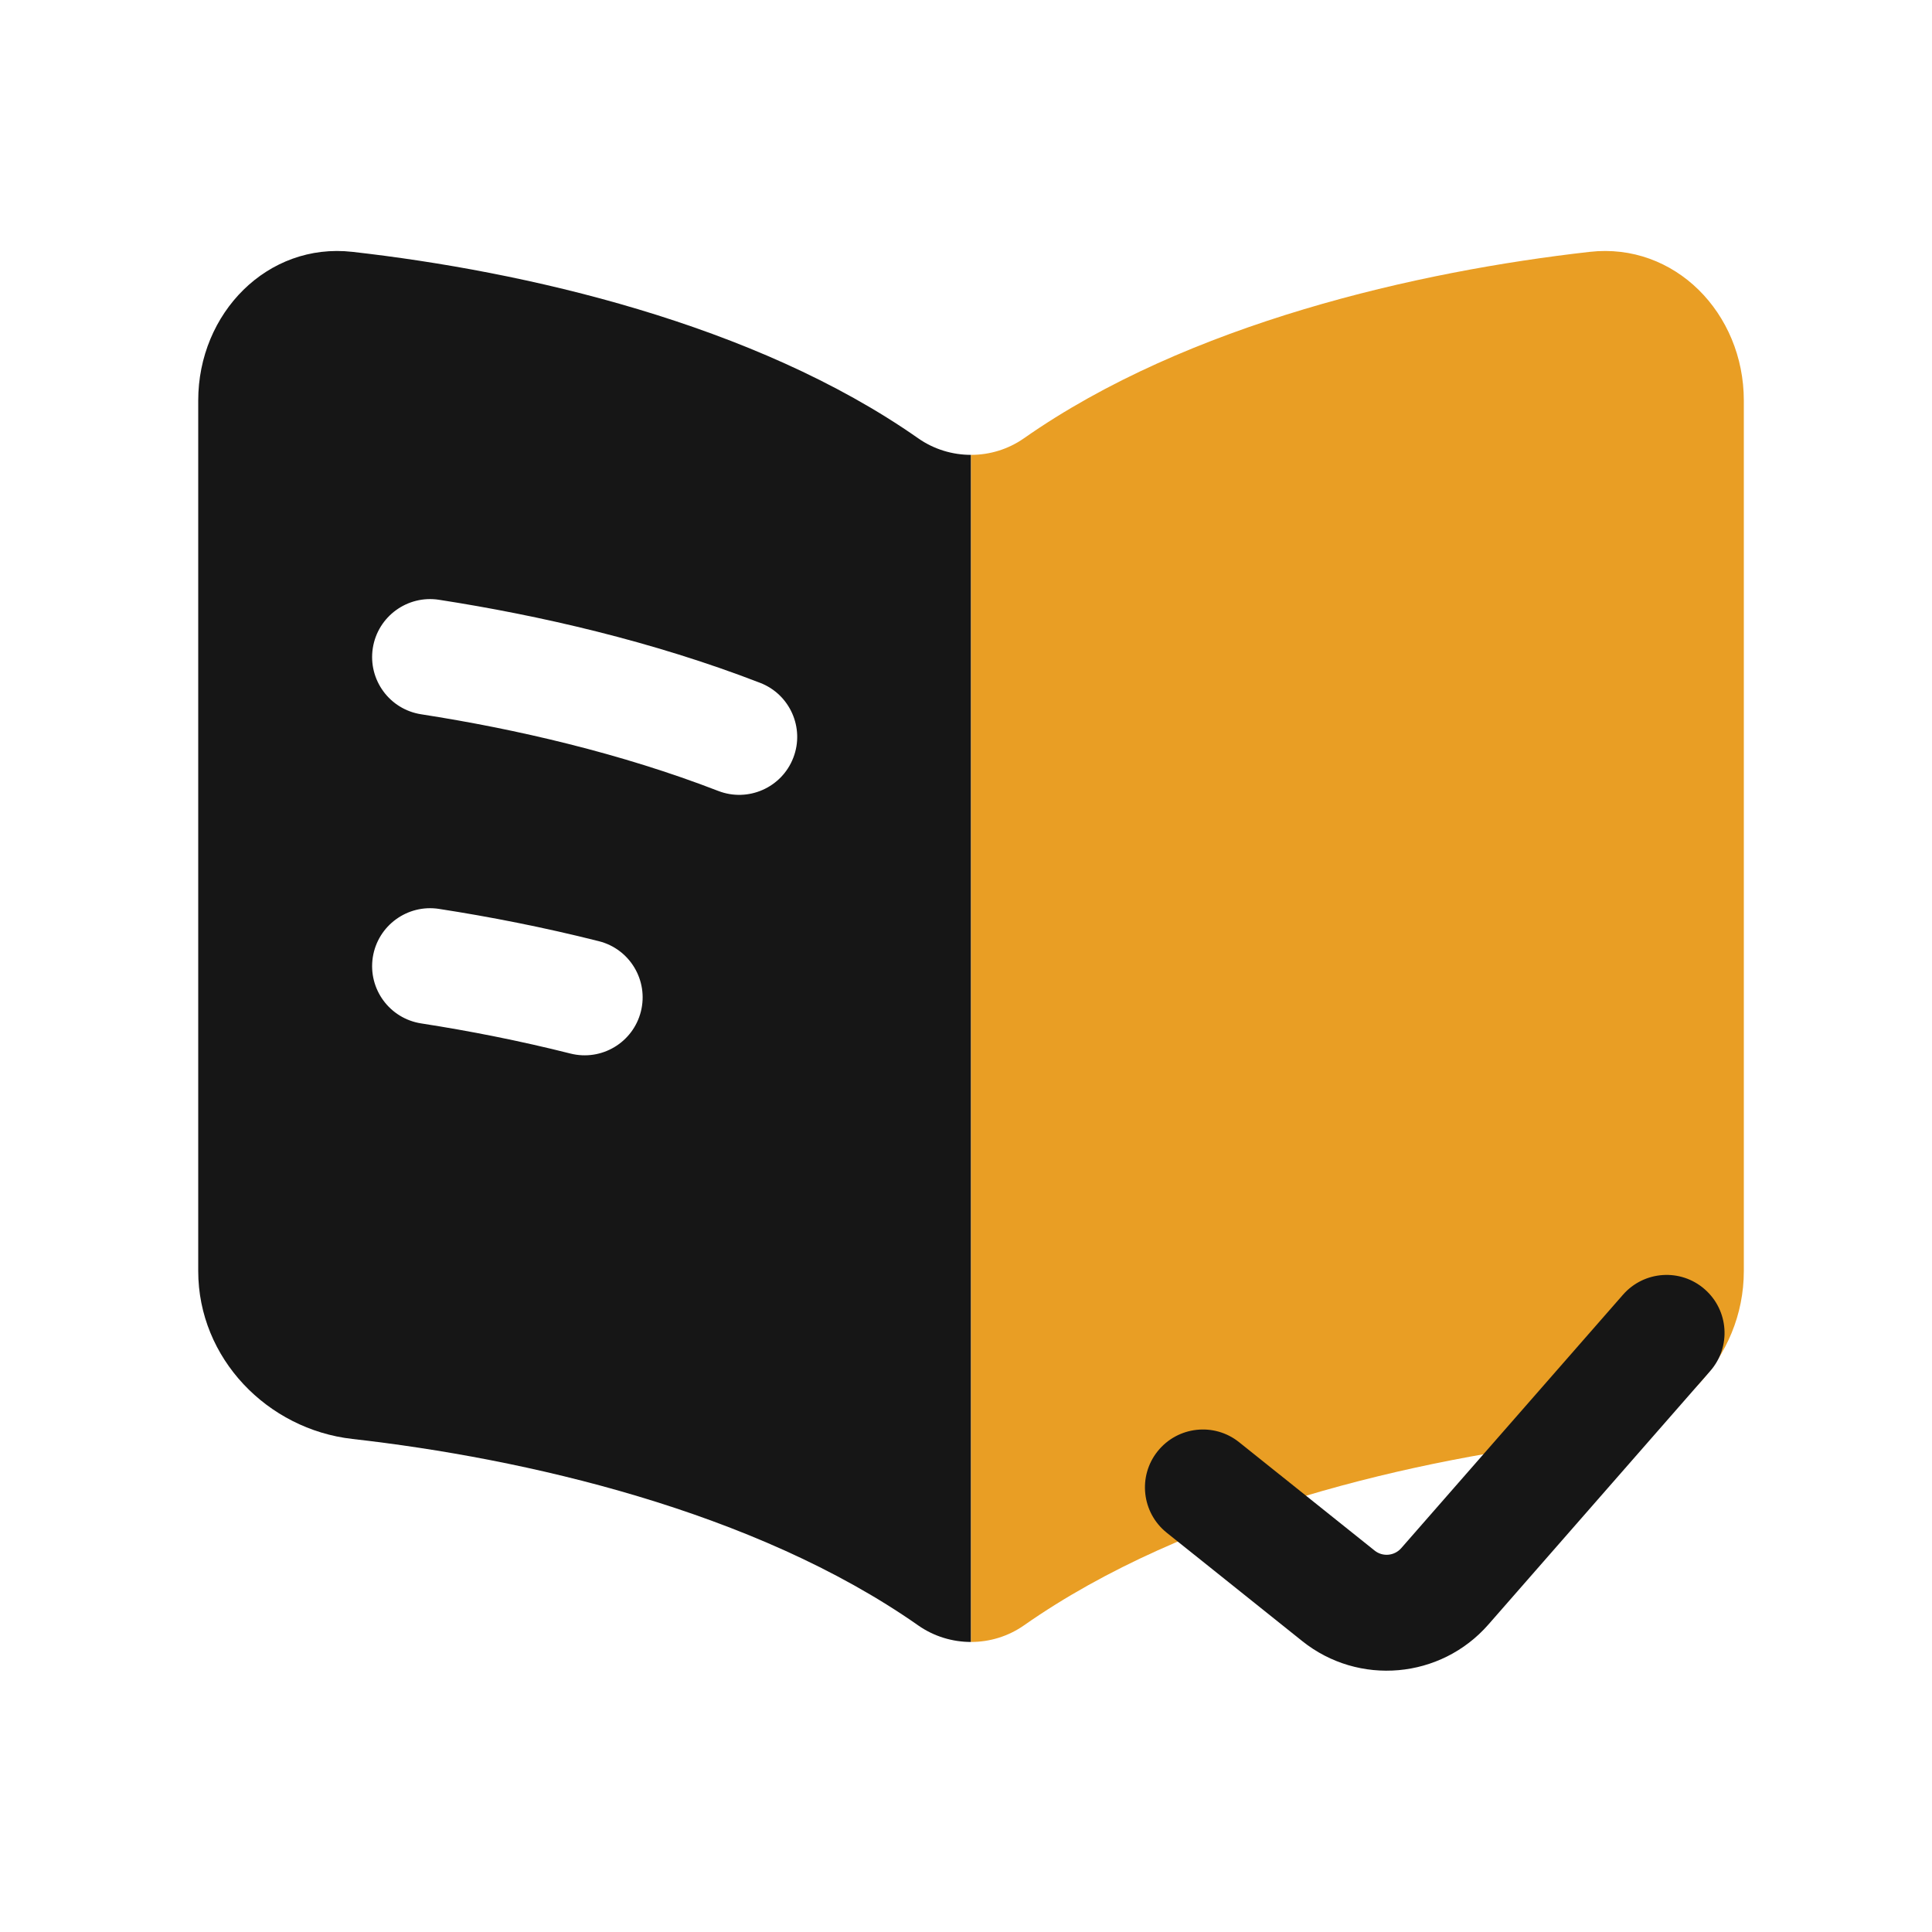 <svg width="25" height="25" viewBox="0 0 25 25" fill="none" xmlns="http://www.w3.org/2000/svg">
<path fill-rule="evenodd" clip-rule="evenodd" d="M11.882 5.672C9.759 4.184 6.778 3.509 4.56 3.259C3.462 3.135 2.565 4.051 2.565 5.183V16.447C2.565 17.578 3.462 18.496 4.56 18.62C6.778 18.87 9.759 19.545 11.882 21.033C12.086 21.176 12.326 21.247 12.565 21.247V5.886C12.326 5.886 12.086 5.815 11.882 5.672ZM4.824 8.387C4.888 7.978 5.271 7.698 5.68 7.761C6.983 7.963 8.45 8.3 9.836 8.836C10.222 8.985 10.415 9.42 10.265 9.806C10.116 10.192 9.681 10.384 9.295 10.235C8.036 9.748 6.68 9.434 5.451 9.243C5.041 9.18 4.761 8.797 4.824 8.387ZM5.68 11.761C5.271 11.698 4.888 11.978 4.824 12.387C4.761 12.797 5.041 13.18 5.451 13.243C6.07 13.339 6.724 13.467 7.382 13.633C7.784 13.734 8.191 13.491 8.293 13.089C8.394 12.688 8.151 12.28 7.749 12.179C7.04 12 6.34 11.863 5.68 11.761Z" fill="#161616"/>
<path d="M13.249 5.672C15.372 4.184 18.353 3.509 20.571 3.259C21.669 3.135 22.565 4.051 22.565 5.183V16.447C22.565 17.578 21.669 18.496 20.571 18.62C18.353 18.87 15.372 19.545 13.249 21.033C13.044 21.176 12.805 21.247 12.565 21.247V5.886C12.805 5.886 13.044 5.815 13.249 5.672Z" fill="#E99E24"/>
<path fill-rule="evenodd" clip-rule="evenodd" d="M22.059 16.683C22.371 16.956 22.403 17.43 22.13 17.741L19.26 21.021C18.643 21.726 17.581 21.82 16.85 21.235L15.097 19.833C14.774 19.574 14.721 19.102 14.98 18.779C15.239 18.456 15.71 18.403 16.034 18.662L17.787 20.064C17.891 20.148 18.043 20.134 18.131 20.034L21.001 16.754C21.274 16.442 21.748 16.41 22.059 16.683Z" fill="#161616"/>
</svg>
